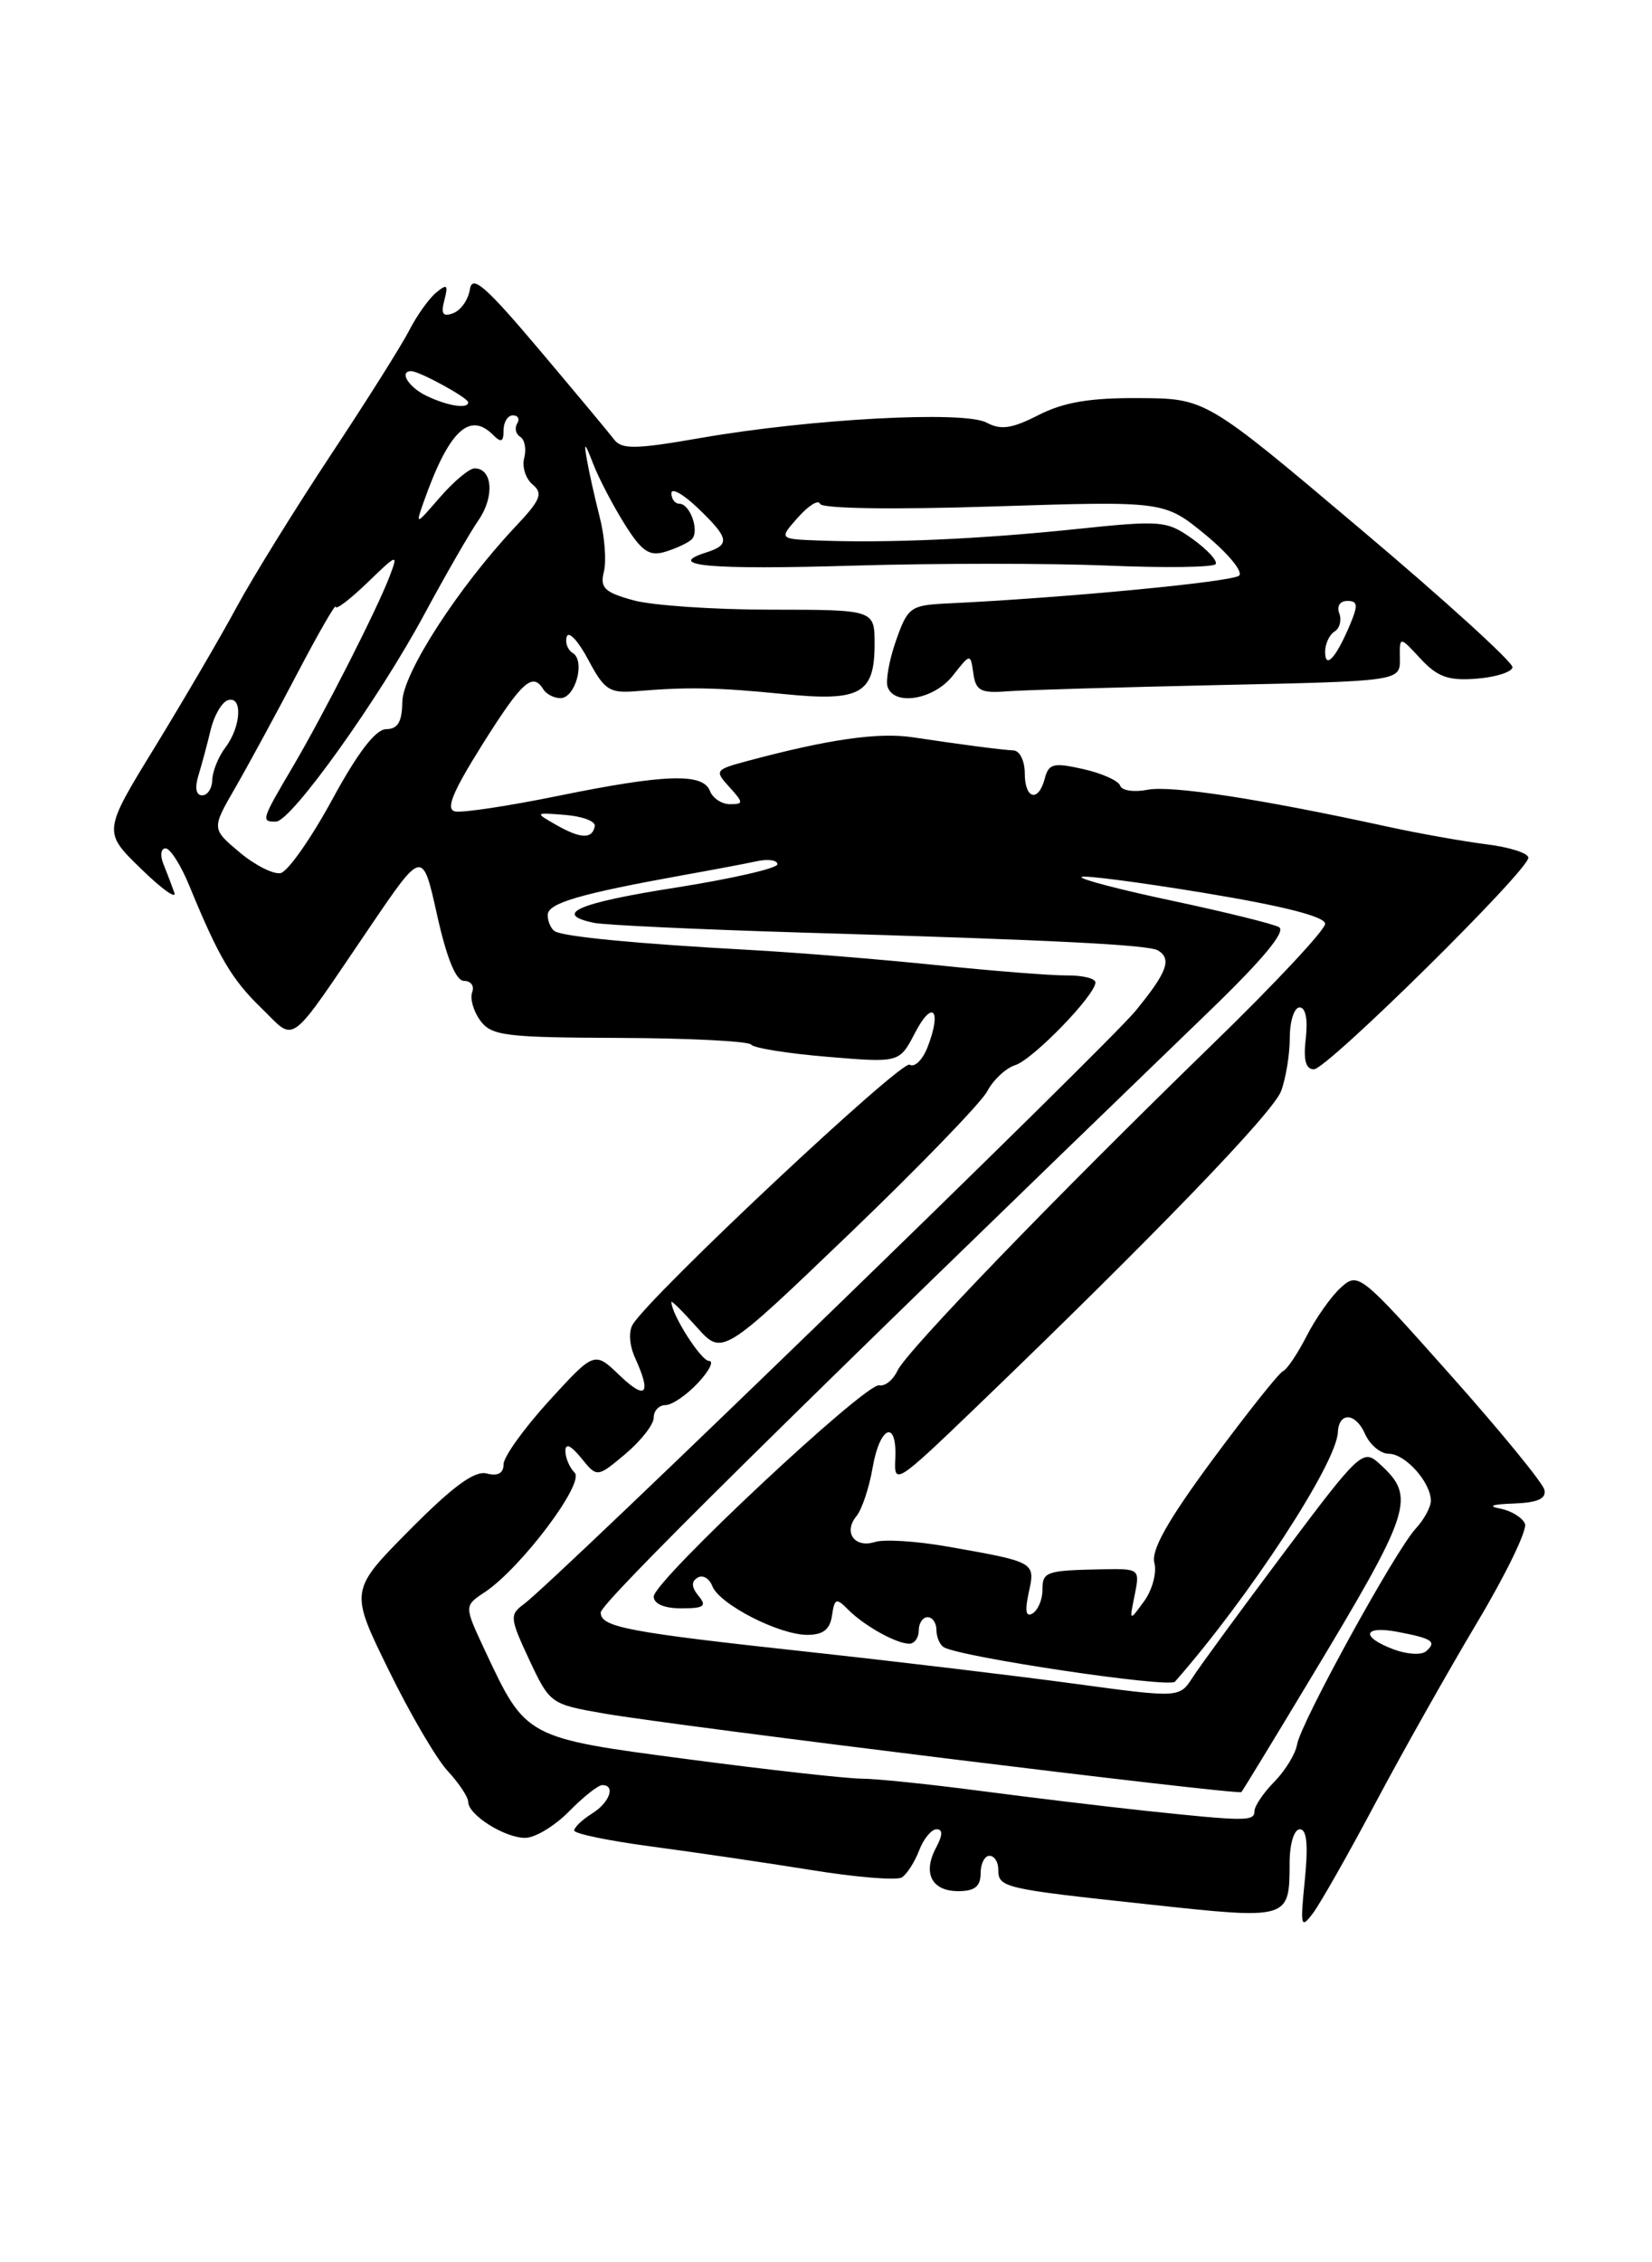 <?xml version="1.0" encoding="UTF-8" standalone="no"?>
<!DOCTYPE svg PUBLIC "-//W3C//DTD SVG 1.1//EN" "http://www.w3.org/Graphics/SVG/1.1/DTD/svg11.dtd" >
<svg xmlns="http://www.w3.org/2000/svg" xmlns:xlink="http://www.w3.org/1999/xlink" version="1.1" viewBox="0 0 187 256">
 <g >
 <path fill="currentColor"
d=" M 155.71 204.00 C 158.78 198.22 163.96 189.05 167.20 183.61 C 170.45 178.18 172.89 173.15 172.62 172.44 C 172.34 171.73 171.08 170.96 169.81 170.71 C 168.34 170.43 168.89 170.22 171.32 170.14 C 174.05 170.04 175.05 169.60 174.82 168.59 C 174.65 167.81 169.84 161.94 164.14 155.54 C 153.98 144.12 153.74 143.93 151.78 145.70 C 150.68 146.69 148.95 149.15 147.92 151.16 C 146.89 153.17 145.68 154.97 145.23 155.16 C 144.78 155.35 141.20 159.85 137.27 165.16 C 132.20 172.03 130.29 175.40 130.67 176.85 C 130.96 177.96 130.44 179.92 129.51 181.19 C 127.83 183.50 127.83 183.50 128.44 180.50 C 129.04 177.53 129.00 177.50 124.77 177.58 C 118.37 177.71 118.00 177.84 118.00 179.94 C 118.00 181.01 117.50 182.19 116.89 182.57 C 116.13 183.04 115.99 182.32 116.45 180.21 C 117.21 176.75 117.22 176.76 107.20 175.00 C 103.74 174.39 100.07 174.16 99.04 174.49 C 96.73 175.22 95.43 173.39 96.95 171.56 C 97.56 170.82 98.39 168.35 98.78 166.06 C 99.61 161.29 101.58 160.58 101.34 165.14 C 101.19 168.06 101.53 167.85 110.34 159.38 C 130.49 140.01 144.07 125.95 145.01 123.48 C 145.55 122.04 146.00 119.32 146.00 117.43 C 146.00 115.55 146.50 114.00 147.11 114.00 C 147.79 114.00 148.06 115.36 147.81 117.50 C 147.52 119.95 147.80 121.00 148.73 121.00 C 150.21 121.00 173.00 98.52 173.00 97.06 C 173.00 96.54 170.86 95.86 168.25 95.54 C 165.64 95.21 160.57 94.31 157.00 93.53 C 142.61 90.39 132.52 88.85 129.90 89.37 C 128.38 89.67 126.99 89.47 126.80 88.91 C 126.62 88.35 124.73 87.50 122.62 87.03 C 119.26 86.27 118.71 86.40 118.27 88.08 C 117.55 90.84 116.00 90.45 116.00 87.50 C 116.00 86.12 115.44 84.97 114.75 84.92 C 113.17 84.83 108.71 84.24 103.32 83.43 C 99.42 82.85 93.85 83.64 84.65 86.10 C 80.93 87.10 80.86 87.19 82.56 89.06 C 84.18 90.85 84.18 91.00 82.62 91.00 C 81.70 91.00 80.68 90.33 80.36 89.50 C 79.57 87.45 75.28 87.59 63.13 90.07 C 57.54 91.21 52.31 92.00 51.51 91.82 C 50.42 91.58 51.22 89.64 54.60 84.25 C 59.09 77.11 60.28 76.03 61.50 78.00 C 61.84 78.55 62.71 79.00 63.44 79.00 C 65.13 79.00 66.28 74.79 64.84 73.90 C 64.24 73.53 63.94 72.69 64.16 72.03 C 64.38 71.37 65.47 72.55 66.59 74.66 C 68.42 78.10 68.98 78.47 72.06 78.21 C 77.91 77.72 81.24 77.79 88.74 78.54 C 97.39 79.41 99.00 78.52 99.00 72.88 C 99.00 69.00 99.00 69.00 87.25 68.99 C 80.79 68.99 73.77 68.51 71.66 67.92 C 68.41 67.02 67.90 66.52 68.36 64.68 C 68.66 63.48 68.45 60.70 67.88 58.50 C 67.32 56.30 66.67 53.38 66.43 52.00 C 66.07 49.95 66.20 50.03 67.15 52.50 C 67.79 54.15 69.39 57.21 70.70 59.30 C 72.65 62.41 73.50 62.98 75.30 62.44 C 76.51 62.07 77.85 61.45 78.28 61.05 C 79.23 60.18 78.14 57.00 76.89 57.00 C 76.40 57.00 76.00 56.47 76.00 55.81 C 76.00 55.16 77.35 55.92 79.00 57.50 C 82.56 60.91 82.69 61.65 79.90 62.53 C 75.19 64.03 80.39 64.49 96.50 64.01 C 105.85 63.73 118.83 63.73 125.35 64.00 C 131.86 64.28 137.38 64.20 137.61 63.83 C 137.84 63.46 136.65 62.18 134.98 60.98 C 132.06 58.91 131.48 58.86 121.72 59.88 C 110.98 61.00 100.66 61.46 92.83 61.17 C 88.15 61.00 88.15 61.00 90.33 58.55 C 91.52 57.20 92.65 56.51 92.82 57.01 C 93.01 57.56 101.01 57.68 112.47 57.31 C 131.79 56.69 131.79 56.69 136.44 60.50 C 138.99 62.60 140.72 64.68 140.27 65.13 C 139.56 65.84 120.48 67.66 107.16 68.29 C 103.06 68.49 102.75 68.72 101.42 72.50 C 100.65 74.70 100.23 77.06 100.48 77.75 C 101.28 79.93 105.74 79.15 107.85 76.46 C 109.85 73.92 109.85 73.92 110.18 76.21 C 110.45 78.16 111.02 78.46 114.00 78.23 C 115.92 78.08 126.72 77.77 138.00 77.52 C 158.50 77.08 158.50 77.08 158.46 74.53 C 158.42 71.97 158.42 71.97 160.80 74.54 C 162.71 76.60 163.95 77.05 167.11 76.80 C 169.27 76.64 171.11 76.06 171.21 75.52 C 171.31 74.98 163.54 67.91 153.94 59.82 C 136.50 45.09 136.50 45.09 128.96 45.05 C 123.38 45.01 120.43 45.51 117.57 46.96 C 114.54 48.51 113.29 48.69 111.67 47.82 C 109.12 46.46 91.77 47.39 79.31 49.56 C 71.98 50.84 70.37 50.87 69.52 49.74 C 68.96 49.00 65.12 44.40 61.00 39.52 C 54.95 32.36 53.44 31.05 53.19 32.74 C 53.02 33.89 52.18 35.10 51.32 35.43 C 50.13 35.89 49.89 35.54 50.30 33.96 C 50.76 32.22 50.61 32.08 49.36 33.12 C 48.54 33.80 47.16 35.74 46.30 37.43 C 45.43 39.12 41.44 45.45 37.43 51.50 C 33.43 57.55 28.65 65.26 26.82 68.64 C 25.00 72.02 20.83 79.14 17.58 84.46 C 11.65 94.12 11.65 94.12 15.96 98.31 C 18.33 100.62 20.03 101.83 19.73 101.00 C 19.43 100.17 18.88 98.71 18.49 97.75 C 18.10 96.79 18.22 96.00 18.74 96.00 C 19.27 96.00 20.48 97.91 21.44 100.25 C 24.76 108.33 26.23 110.83 29.61 114.10 C 33.56 117.94 32.44 118.78 41.93 104.81 C 47.83 96.13 47.83 96.13 49.48 103.56 C 50.58 108.48 51.61 111.00 52.54 111.00 C 53.31 111.00 53.72 111.58 53.45 112.28 C 53.18 112.98 53.59 114.42 54.36 115.48 C 55.63 117.21 57.15 117.40 70.13 117.45 C 78.03 117.48 84.74 117.82 85.03 118.21 C 85.33 118.60 89.22 119.22 93.69 119.59 C 101.81 120.27 101.81 120.27 103.57 116.89 C 105.54 113.09 106.63 114.22 105.03 118.41 C 104.47 119.90 103.54 120.83 102.97 120.48 C 102.05 119.91 73.83 146.37 71.64 149.85 C 71.13 150.65 71.24 152.23 71.89 153.66 C 73.77 157.78 73.13 158.50 70.14 155.64 C 67.29 152.90 67.29 152.90 62.14 158.53 C 59.32 161.63 57.00 164.85 57.00 165.70 C 57.00 166.71 56.36 167.07 55.10 166.74 C 53.74 166.38 51.30 168.16 46.39 173.11 C 39.58 179.98 39.58 179.98 43.98 188.95 C 46.39 193.89 49.41 199.05 50.69 200.42 C 51.96 201.79 53.00 203.36 53.00 203.90 C 53.00 205.38 57.17 208.00 59.47 207.97 C 60.59 207.96 62.81 206.61 64.42 204.97 C 66.02 203.34 67.71 202.00 68.17 202.00 C 69.72 202.00 69.01 203.98 67.00 205.23 C 65.90 205.92 65.00 206.78 65.00 207.14 C 65.00 207.50 68.94 208.31 73.75 208.95 C 78.56 209.59 86.67 210.78 91.77 211.60 C 96.86 212.43 101.50 212.81 102.08 212.45 C 102.65 212.10 103.53 210.72 104.04 209.40 C 104.54 208.08 105.43 207.00 106.01 207.00 C 106.74 207.00 106.72 207.65 105.96 209.08 C 104.42 211.96 105.46 214.00 108.47 214.00 C 110.33 214.00 111.00 213.47 111.00 212.00 C 111.00 210.90 111.45 210.00 112.00 210.00 C 112.55 210.00 113.00 210.69 113.00 211.53 C 113.00 213.61 113.47 213.72 129.93 215.49 C 146.02 217.23 145.96 217.25 145.98 210.75 C 145.99 208.62 146.49 207.00 147.14 207.00 C 147.93 207.00 148.10 208.77 147.70 212.75 C 147.17 218.02 147.24 218.33 148.62 216.50 C 149.45 215.40 152.64 209.78 155.71 204.00 Z  M 129.50 204.89 C 125.10 204.42 116.78 203.42 111.00 202.66 C 105.22 201.90 99.15 201.27 97.50 201.27 C 95.85 201.26 87.08 200.29 78.00 199.09 C 59.44 196.65 59.55 196.71 54.88 186.74 C 52.53 181.72 52.53 181.72 54.86 180.18 C 58.96 177.46 66.22 167.82 65.05 166.65 C 64.47 166.07 64.00 164.97 64.00 164.19 C 64.00 163.27 64.63 163.56 65.80 165.00 C 67.59 167.21 67.59 167.21 70.80 164.52 C 72.56 163.04 74.00 161.19 74.00 160.41 C 74.00 159.63 74.60 159.00 75.33 159.00 C 76.05 159.00 77.71 157.88 79.00 156.50 C 80.29 155.12 80.85 154.00 80.25 154.00 C 79.36 154.00 76.00 148.73 76.00 147.33 C 76.00 147.13 77.30 148.42 78.88 150.19 C 81.76 153.41 81.76 153.41 96.13 139.63 C 104.03 132.05 111.06 124.79 111.75 123.49 C 112.43 122.20 113.86 120.86 114.92 120.53 C 116.93 119.89 124.00 112.60 124.00 111.17 C 124.00 110.72 122.54 110.36 120.75 110.38 C 118.96 110.39 112.33 109.87 106.00 109.21 C 99.67 108.56 90.13 107.78 84.79 107.49 C 72.18 106.80 63.80 106.00 62.80 105.38 C 62.36 105.10 62.00 104.28 62.00 103.54 C 62.00 102.20 65.59 101.15 77.50 99.00 C 80.80 98.41 84.51 97.71 85.75 97.44 C 86.99 97.18 88.00 97.34 88.00 97.80 C 88.00 98.26 82.82 99.44 76.50 100.44 C 65.43 102.17 62.49 103.44 67.25 104.43 C 68.49 104.68 78.95 105.17 90.50 105.52 C 119.58 106.38 130.04 106.91 131.10 107.56 C 132.67 108.53 132.10 110.04 128.54 114.39 C 125.20 118.46 62.80 178.96 59.29 181.53 C 57.67 182.72 57.71 183.11 59.91 187.82 C 62.24 192.79 62.33 192.85 68.38 193.90 C 76.56 195.32 140.18 203.16 140.52 202.79 C 140.67 202.63 143.99 197.18 147.91 190.67 C 159.96 170.68 160.36 169.45 156.08 165.57 C 154.28 163.95 153.84 164.37 145.35 175.69 C 140.48 182.18 135.82 188.54 135.00 189.82 C 133.50 192.14 133.50 192.14 121.50 190.51 C 114.90 189.62 101.62 188.03 92.00 186.98 C 71.00 184.70 68.00 184.14 68.00 182.47 C 68.00 181.39 88.86 160.79 136.76 114.55 C 142.97 108.56 145.62 105.37 144.77 104.91 C 144.07 104.53 138.66 103.20 132.75 101.94 C 126.84 100.69 122.19 99.48 122.42 99.24 C 122.66 99.01 128.96 99.83 136.42 101.06 C 145.36 102.54 150.00 103.73 150.00 104.54 C 150.00 105.23 144.27 111.35 137.28 118.14 C 119.45 135.46 102.67 152.84 101.59 155.10 C 101.10 156.16 100.17 156.90 99.53 156.76 C 98.02 156.42 74.00 178.91 74.00 180.66 C 74.00 181.49 75.18 182.00 77.12 182.00 C 79.70 182.00 80.04 181.75 79.07 180.59 C 78.27 179.62 78.23 178.97 78.96 178.53 C 79.54 178.17 80.29 178.60 80.63 179.48 C 81.42 181.53 88.17 185.00 91.39 185.00 C 93.17 185.00 93.95 184.39 94.18 182.81 C 94.47 180.85 94.66 180.78 96.02 182.16 C 97.85 183.99 101.46 186.00 102.93 186.00 C 103.52 186.00 104.00 185.32 104.00 184.50 C 104.00 183.68 104.45 183.00 105.00 183.00 C 105.55 183.00 106.00 183.65 106.00 184.44 C 106.00 185.23 106.37 186.11 106.82 186.39 C 108.61 187.50 132.35 191.04 133.00 190.30 C 141.39 180.75 151.28 165.62 151.44 162.08 C 151.55 159.74 153.45 159.84 154.51 162.25 C 155.06 163.49 156.27 164.51 157.22 164.51 C 159.07 164.52 161.92 167.69 161.97 169.79 C 161.99 170.50 161.21 171.94 160.25 172.98 C 157.94 175.48 147.22 194.97 146.82 197.42 C 146.64 198.47 145.49 200.36 144.25 201.62 C 143.01 202.88 142.00 204.38 142.00 204.95 C 142.00 206.12 141.00 206.11 129.50 204.89 Z  M 157.75 186.64 C 153.96 185.22 154.29 183.91 158.25 184.67 C 162.14 185.41 162.67 185.77 161.43 186.85 C 160.92 187.31 159.26 187.21 157.75 186.64 Z  M 27.11 96.44 C 23.95 93.78 23.95 93.78 26.63 89.14 C 28.10 86.59 31.26 80.77 33.65 76.21 C 36.04 71.65 38.00 68.25 38.00 68.66 C 38.00 69.06 39.60 67.84 41.57 65.95 C 44.99 62.64 45.09 62.61 44.13 65.15 C 42.70 68.93 36.67 80.78 33.07 86.89 C 29.60 92.77 29.52 93.01 31.25 92.97 C 32.99 92.92 42.87 79.11 48.04 69.50 C 50.41 65.10 53.17 60.30 54.18 58.84 C 56.00 56.19 55.75 53.00 53.72 53.00 C 53.13 53.00 51.38 54.46 49.82 56.25 C 47.02 59.48 47.01 59.49 47.98 56.74 C 50.79 48.79 53.13 46.53 55.80 49.20 C 56.73 50.13 57.00 50.02 57.00 48.70 C 57.00 47.76 57.48 47.00 58.06 47.00 C 58.64 47.00 58.86 47.42 58.54 47.93 C 58.23 48.44 58.38 49.12 58.89 49.43 C 59.40 49.75 59.60 50.82 59.34 51.82 C 59.07 52.82 59.50 54.17 60.29 54.83 C 61.50 55.83 61.20 56.57 58.36 59.58 C 51.90 66.43 45.57 76.22 45.54 79.43 C 45.51 81.69 45.03 82.50 43.72 82.51 C 42.52 82.52 40.50 85.15 37.59 90.51 C 35.20 94.90 32.58 98.63 31.76 98.80 C 30.94 98.96 28.85 97.90 27.11 96.44 Z  M 63.00 93.37 C 60.50 91.94 60.50 91.94 64.00 92.22 C 65.92 92.37 67.42 92.94 67.33 93.47 C 67.06 94.97 65.75 94.93 63.00 93.37 Z  M 22.46 87.75 C 22.84 86.51 23.47 84.18 23.85 82.57 C 24.24 80.97 25.10 79.47 25.78 79.24 C 27.48 78.67 27.31 82.20 25.53 84.56 C 24.72 85.63 24.05 87.29 24.03 88.25 C 24.01 89.21 23.50 90.00 22.88 90.00 C 22.19 90.00 22.03 89.15 22.46 87.75 Z  M 150.00 73.76 C 150.00 72.86 150.48 71.82 151.07 71.46 C 151.66 71.09 151.89 70.17 151.60 69.40 C 151.29 68.60 151.68 68.00 152.51 68.00 C 153.71 68.00 153.75 68.48 152.79 70.75 C 151.21 74.48 150.00 75.78 150.00 73.76 Z  M 48.25 44.78 C 46.24 43.81 45.13 42.00 46.55 42.00 C 47.47 42.00 53.00 45.02 53.00 45.53 C 53.00 46.31 50.65 45.94 48.25 44.78 Z "/>
</g>
</svg>